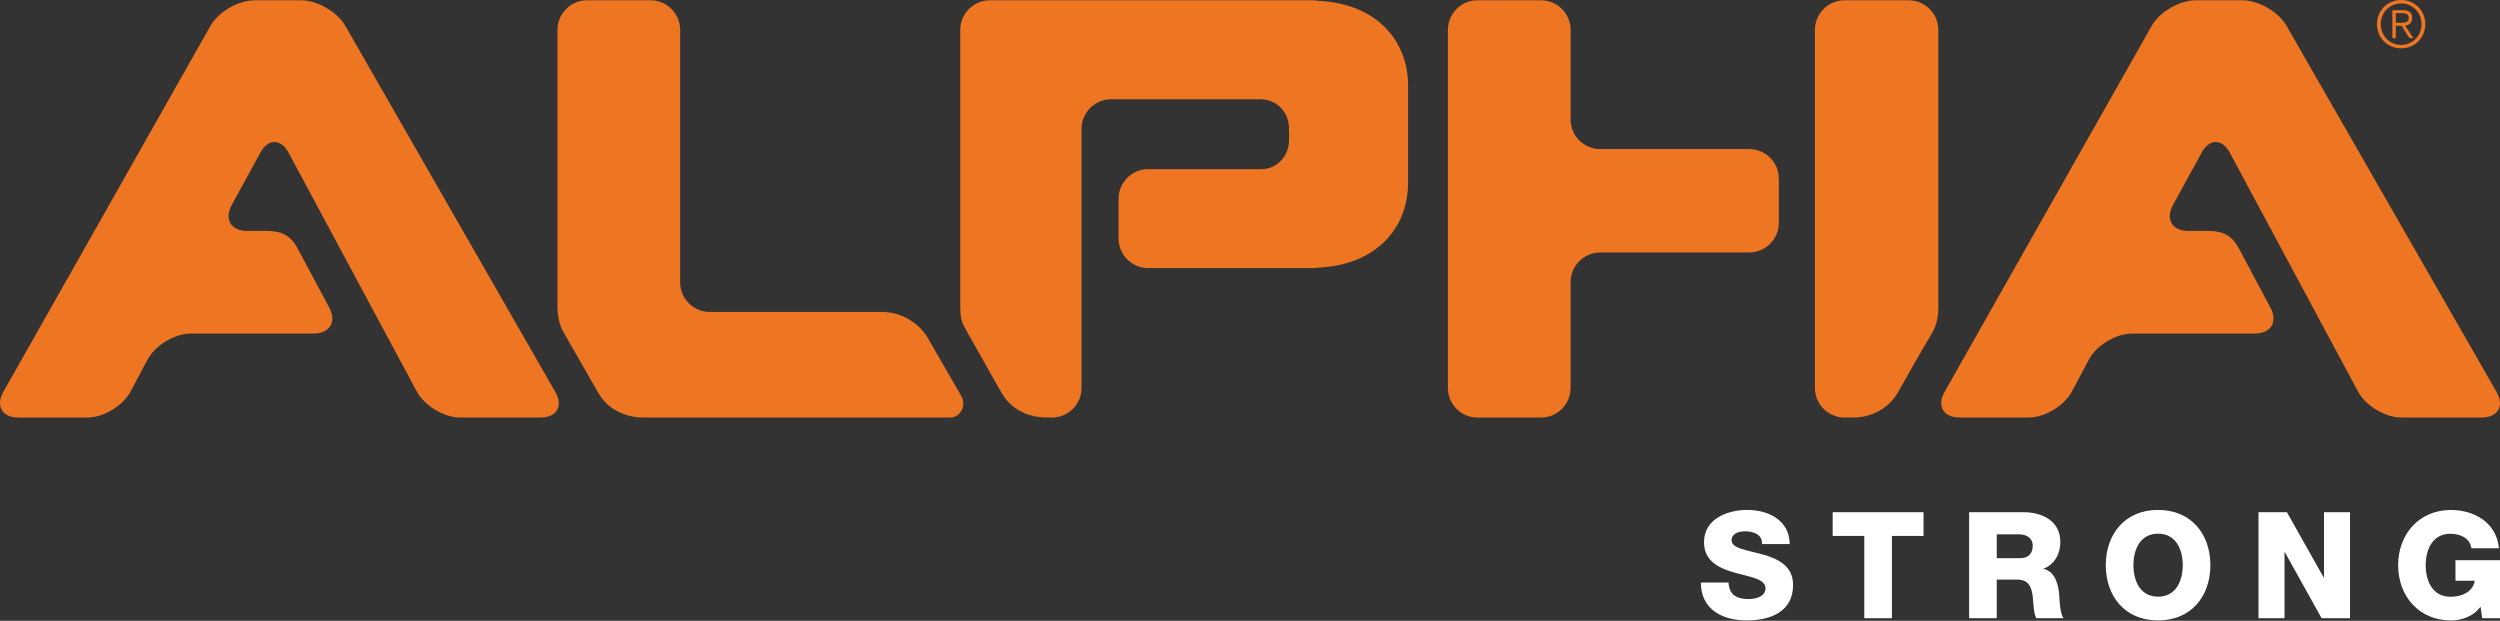 <svg version="1.1" xmlns="http://www.w3.org/2000/svg" x="0px" y="0px" width="600px" height="149px" viewBox="0 0 600 149">
<rect x="0" y="0" width="600" height="149" fill="#333333" stroke="none"/>
<path fill="#ee7623" d="M69.26,36.66c-1.85-3.43-4.89-3.45-6.76-0.03l-6.88,12.56c-1.87,3.42-0.22,6.22,3.68,6.22h4.35
	c3.89,0,6,0.9,7.85,4.33L79,73.8c1.85,3.44,0.16,6.25-3.73,6.25H45.83c-3.91,0-8.59,2.82-10.42,6.26l-4.06,7.64
	c-1.83,3.45-6.51,6.26-10.42,6.26H4.41c-3.9,0-5.52-2.77-3.6-6.17l49.68-87.8c1.92-3.39,6.68-6.17,10.58-6.17h11.2
	c3.91,0,8.68,2.77,10.62,6.15l50.38,87.84c1.95,3.38,0.34,6.15-3.55,6.15h-19.23c-3.9,0-8.6-2.81-10.45-6.24L69.26,36.66z
	 M535.16,36.66c-1.84-3.43-4.88-3.45-6.76-0.03l-6.88,12.56c-1.87,3.42-0.22,6.22,3.68,6.22h4.35c3.9,0,6,0.9,7.85,4.33l7.49,14.06
	c1.85,3.44,0.16,6.25-3.73,6.25h-29.43c-3.91,0-8.58,2.82-10.41,6.26l-4.06,7.64c-1.83,3.45-6.51,6.26-10.42,6.26h-16.53
	c-3.9,0-5.52-2.77-3.6-6.17l49.68-87.8c1.92-3.39,6.69-6.17,10.58-6.17h11.2c3.9,0,8.68,2.77,10.62,6.15l50.38,87.84
	c1.94,3.38,0.34,6.15-3.56,6.15h-19.23c-3.9,0-8.6-2.81-10.45-6.24L535.16,36.66z M228.07,100.22c2.31,0,4-2.77,2.61-5.23
	l-7.93-13.74c-1.84-3.31-6-6.38-11.04-6.38h-41.38c-3.89,0-7.09-3.19-7.09-7.09V7.17c0-3.9-3.2-7.1-7.09-7.1h-15.28
	c-3.89,0-7.08,3.19-7.08,7.1v66.02c0,2.38,0.3,4.54,1.54,6.69c4.61,8.08,5.54,9.62,8.26,14.41c2.84,5,8.27,5.92,10.46,5.92H228.07z
	 M435.58,93.12c0,3.9,3.2,7.09,7.09,7.09h2.42c2.7,0,7.69-1.25,10.46-6.1c1.88-3.29,4.69-8.39,8-13.93c1.19-1.98,1.65-3.99,1.65-6.3
	V7.17c0-3.9-3.19-7.1-7.09-7.1h-15.44c-3.9,0-7.09,3.19-7.09,7.1V93.12z M426.92,42.87c0-3.9-3.19-7.09-7.09-7.09h-35.79
	c-3.9,0-7.09-3.19-7.09-7.09V7.17c0-3.9-3.19-7.1-7.09-7.1h-15.27c-3.91,0-7.1,3.19-7.1,7.1v85.95c0,3.9,3.19,7.09,7.1,7.09h15.27
	c3.89,0,7.09-3.19,7.09-7.09V67.69c0-3.9,3.2-7.1,7.09-7.1h35.79c3.89,0,7.09-3.19,7.09-7.09V42.87z M337.94,20.52
	c0-10.79-7.58-19.7-21.63-20.32c-0.34-0.07-0.75-0.13-1.37-0.13h-77.38c-3.9,0-7.09,3.19-7.09,7.1v66.72c0,3.08,0.57,3.83,1.72,5.91
	c1.33,2.39,7.72,13.71,8.16,14.46c3.08,5.23,8.23,5.95,11,5.95h1.13c3.9,0,7.09-3.19,7.09-7.09V30.91c0-3.9,3.19-7.09,7.09-7.09
	c0,0,32.34,0,35.72,0c4.39,0,6.97,3.46,6.97,6.85c0,0.77,0.02,1.54,0.02,1.54s-0.01,0.93-0.01,1.54c0,3.38-2.59,6.85-6.67,6.85
	h-27.14c-3.9,0-7.09,3.19-7.09,7.09v9.56c0,3.9,3.2,7.09,7.09,7.09h39.25v0.01c0.05,0,0.08-0.01,0.12-0.01h0.01
	c0.57,0,0.97-0.04,1.29-0.1c14.1-0.59,21.71-9.52,21.71-20.34c0-0.05,0-0.1,0-0.14l0-0.01v-23l0-0.01
	C337.93,20.66,337.94,20.59,337.94,20.52z M582.07,5.8c0,3.26-2.52,5.8-5.8,5.8c-3.27,0-5.8-2.54-5.8-5.8c0-3.26,2.52-5.8,5.8-5.8
	C579.55,0,582.07,2.54,582.07,5.8z M571.38,5.8c0,2.77,2.09,4.97,4.89,4.97c2.8,0,4.89-2.2,4.89-4.97c0-2.77-2.09-4.97-4.89-4.97
	C573.47,0.83,571.38,3.02,571.38,5.8z M575,9.15h-0.83v-6.7h2.57c1.51,0,2.18,0.65,2.18,1.85c0,1.18-0.78,1.71-1.68,1.87l1.99,2.98
	h-0.97l-1.89-2.98H575V9.15z M576.09,5.47c1.01,0,2.01-0.03,2.01-1.17c0-0.93-0.78-1.15-1.59-1.15H575v2.32H576.09z"/>
<path fill="#ffffff" d="M414.85,139.81c0.14,2.99,1.99,3.96,4.81,3.96c2,0,4.06-0.71,4.06-2.6c0-2.25-3.64-2.67-7.31-3.71
	c-3.64-1.03-7.45-2.67-7.45-7.34c0-5.56,5.59-7.74,10.37-7.74c5.06,0,10.16,2.46,10.19,8.2h-6.63c0.11-2.32-2.07-3.07-4.1-3.07
	c-1.43,0-3.21,0.5-3.21,2.18c0,1.96,3.67,2.32,7.38,3.35c3.67,1.03,7.38,2.74,7.38,7.34c0,6.45-5.49,8.52-11.09,8.52
	c-5.84,0-11.01-2.57-11.05-9.09H414.85z M461.65,128.62h-7.59v19.75h-6.63v-19.75h-7.59v-5.7h21.81V128.62z M472.59,122.92h12.98
	c4.49,0,8.91,2.03,8.91,7.16c0,2.75-1.32,5.35-3.99,6.38v0.07c2.71,0.64,3.49,3.67,3.71,6.09c0.07,1.07,0.18,4.81,1.07,5.74h-6.56
	c-0.57-0.86-0.68-3.35-0.75-4.06c-0.18-2.57-0.6-5.2-3.71-5.2h-5.03v9.27h-6.63V122.92z M479.22,133.97h5.56
	c2,0,3.07-1.07,3.07-2.99c0-1.89-1.5-2.74-3.35-2.74h-5.28V133.97z M517.94,122.38c8.02,0,12.55,5.88,12.55,13.26
	c0,7.38-4.53,13.26-12.55,13.26c-8.02,0-12.55-5.88-12.55-13.26C505.39,128.26,509.92,122.38,517.94,122.38z M517.94,143.2
	c4.28,0,5.92-3.78,5.92-7.56c0-3.78-1.64-7.56-5.92-7.56c-4.28,0-5.92,3.78-5.92,7.56C512.02,139.42,513.66,143.2,517.94,143.2z
	 M542.04,122.92h6.81l8.84,15.68h0.07v-15.68h6.24v25.45h-6.81l-8.84-15.86h-0.07v15.86h-6.24V122.92z M600,148.37h-4.28l-0.39-2.78
	c-1.75,2.46-4.74,3.32-7.09,3.32c-7.7,0-12.69-5.88-12.69-13.26c0-7.38,4.99-13.26,12.69-13.26c5.28,0,10.91,2.82,11.51,9.2h-6.63
	c-0.21-2.18-2.35-3.49-5.03-3.49c-4.28,0-5.92,3.78-5.92,7.56c0,3.78,1.64,7.56,5.92,7.56c3.28,0,5.49-1.53,5.85-3.85h-4.63v-4.92
	H600V148.37z"/>
</svg>
